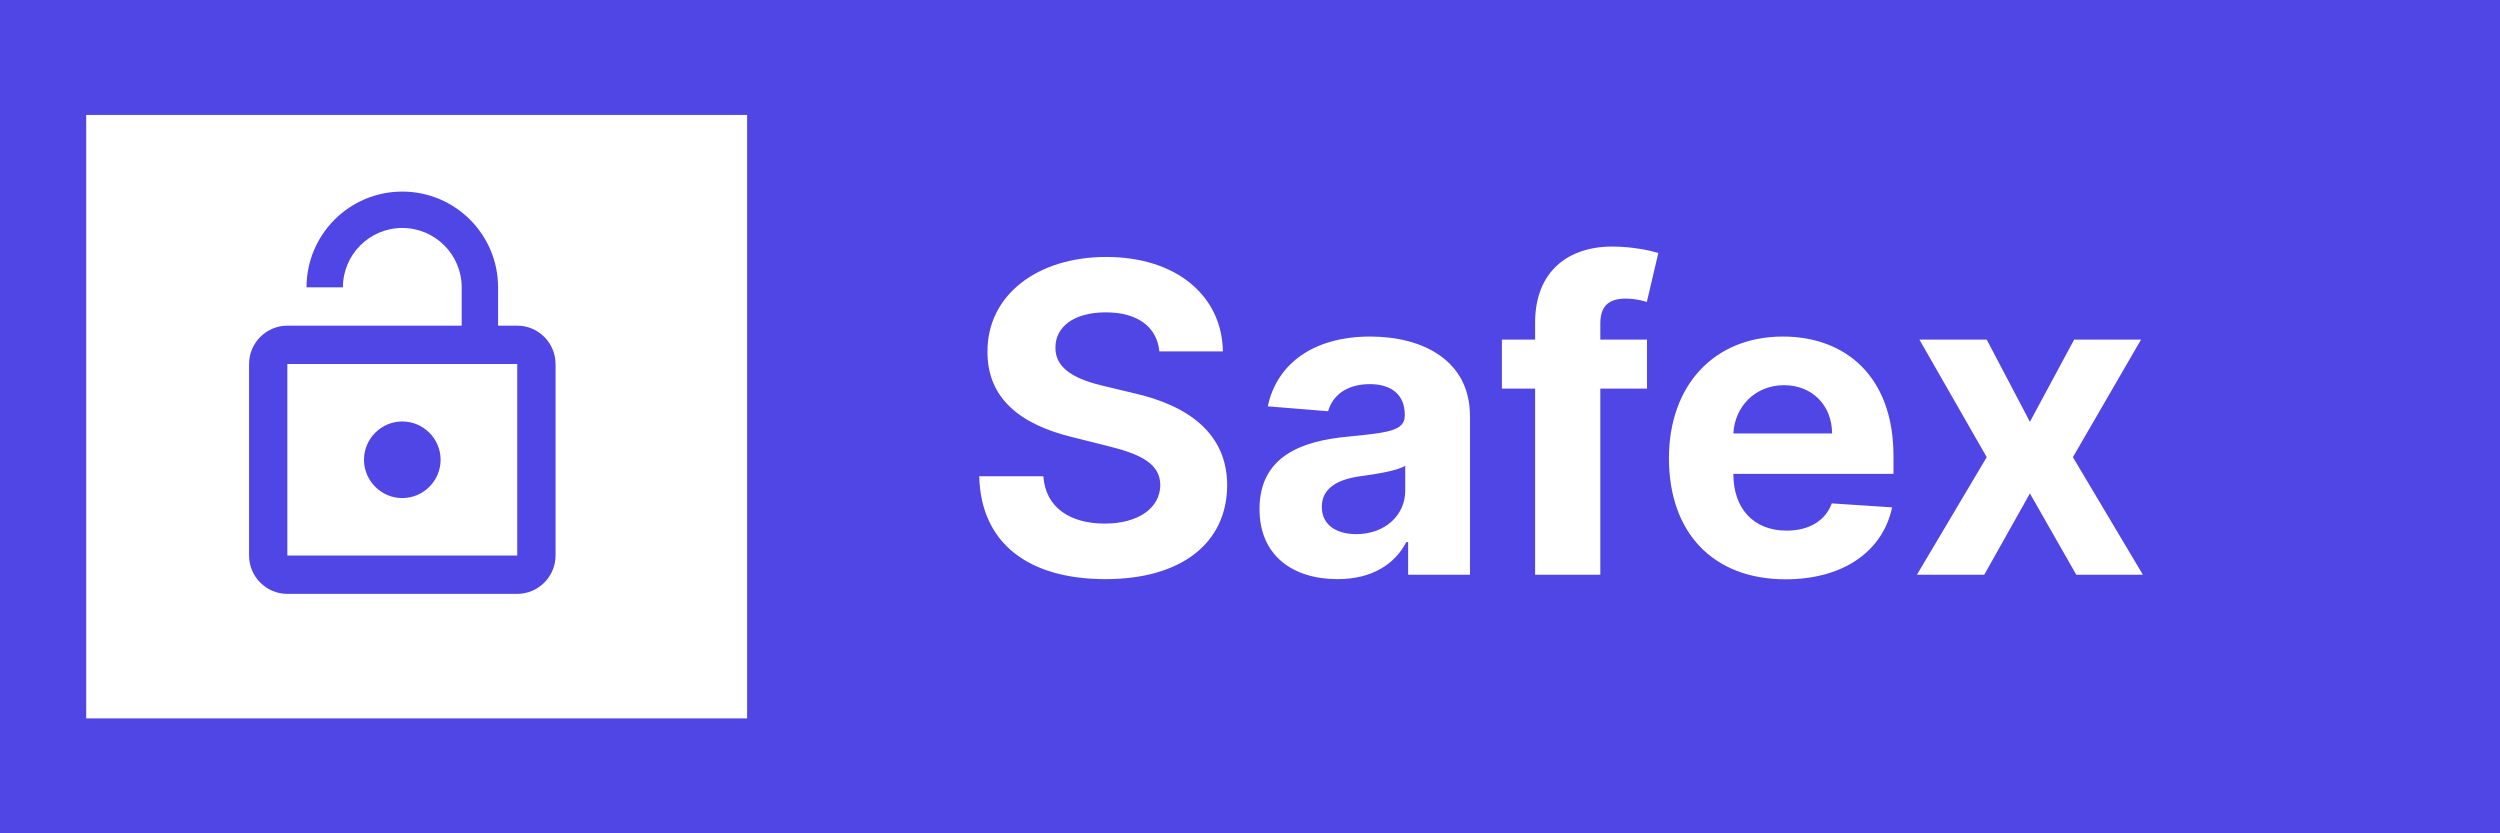 <svg width="87" height="29" viewBox="0 0 87 29" fill="none" xmlns="http://www.w3.org/2000/svg">
<rect width="87" height="29" fill="#4F46E5"/>
<path d="M40.346 12.228H42.557C42.525 10.284 40.927 8.942 38.498 8.942C36.106 8.942 34.354 10.263 34.364 12.244C34.359 13.853 35.493 14.774 37.337 15.217L38.524 15.515C39.712 15.803 40.373 16.143 40.378 16.879C40.373 17.678 39.616 18.221 38.444 18.221C37.246 18.221 36.383 17.667 36.309 16.575H34.077C34.135 18.935 35.824 20.154 38.471 20.154C41.135 20.154 42.701 18.881 42.706 16.884C42.701 15.068 41.332 14.103 39.435 13.677L38.455 13.443C37.507 13.224 36.713 12.873 36.729 12.09C36.729 11.387 37.353 10.87 38.482 10.87C39.584 10.87 40.261 11.371 40.346 12.228ZM46.548 20.154C47.757 20.154 48.54 19.627 48.94 18.865H49.003V20H51.155V14.482C51.155 12.532 49.504 11.712 47.682 11.712C45.722 11.712 44.433 12.649 44.119 14.141L46.218 14.311C46.372 13.768 46.857 13.368 47.672 13.368C48.444 13.368 48.886 13.757 48.886 14.428V14.46C48.886 14.988 48.327 15.057 46.905 15.195C45.285 15.345 43.831 15.888 43.831 17.715C43.831 19.334 44.987 20.154 46.548 20.154ZM47.198 18.588C46.5 18.588 45.999 18.264 45.999 17.64C45.999 17.001 46.526 16.687 47.325 16.575C47.821 16.506 48.63 16.389 48.902 16.207V17.076C48.902 17.933 48.194 18.588 47.198 18.588ZM57.316 11.818H55.691V11.27C55.691 10.716 55.915 10.391 56.581 10.391C56.852 10.391 57.129 10.449 57.31 10.508L57.71 8.803C57.428 8.718 56.804 8.58 56.107 8.58C54.567 8.58 53.422 9.448 53.422 11.227V11.818H52.266V13.523H53.422V20H55.691V13.523H57.316V11.818ZM62.138 20.16C64.162 20.16 65.525 19.174 65.845 17.656L63.746 17.518C63.517 18.141 62.931 18.466 62.175 18.466C61.04 18.466 60.321 17.715 60.321 16.495V16.49H65.893V15.867C65.893 13.086 64.21 11.712 62.047 11.712C59.639 11.712 58.079 13.421 58.079 15.946C58.079 18.541 59.618 20.16 62.138 20.16ZM60.321 15.084C60.369 14.151 61.078 13.405 62.084 13.405C63.07 13.405 63.752 14.109 63.757 15.084H60.321ZM69.138 11.818H66.795L69.138 15.909L66.709 20H69.053L70.641 17.172L72.254 20H74.572L72.137 15.909L74.508 11.818H72.18L70.641 14.679L69.138 11.818Z" fill="white"/>
<rect x="3" y="4" width="23" height="21" fill="white"/>
<path d="M14 17.333C14.733 17.333 15.333 16.733 15.333 16C15.333 15.267 14.733 14.667 14 14.667C13.267 14.667 12.667 15.267 12.667 16C12.667 16.733 13.267 17.333 14 17.333ZM18 11.333H17.333V10C17.333 8.16 15.84 6.667 14 6.667C12.16 6.667 10.667 8.16 10.667 10H11.933C11.933 8.86 12.86 7.933 14 7.933C15.14 7.933 16.067 8.86 16.067 10V11.333H10C9.267 11.333 8.667 11.933 8.667 12.667V19.333C8.667 20.067 9.267 20.667 10 20.667H18C18.733 20.667 19.333 20.067 19.333 19.333V12.667C19.333 11.933 18.733 11.333 18 11.333ZM18 19.333H10V12.667H18V19.333Z" fill="#4F46E5"/>
</svg>
